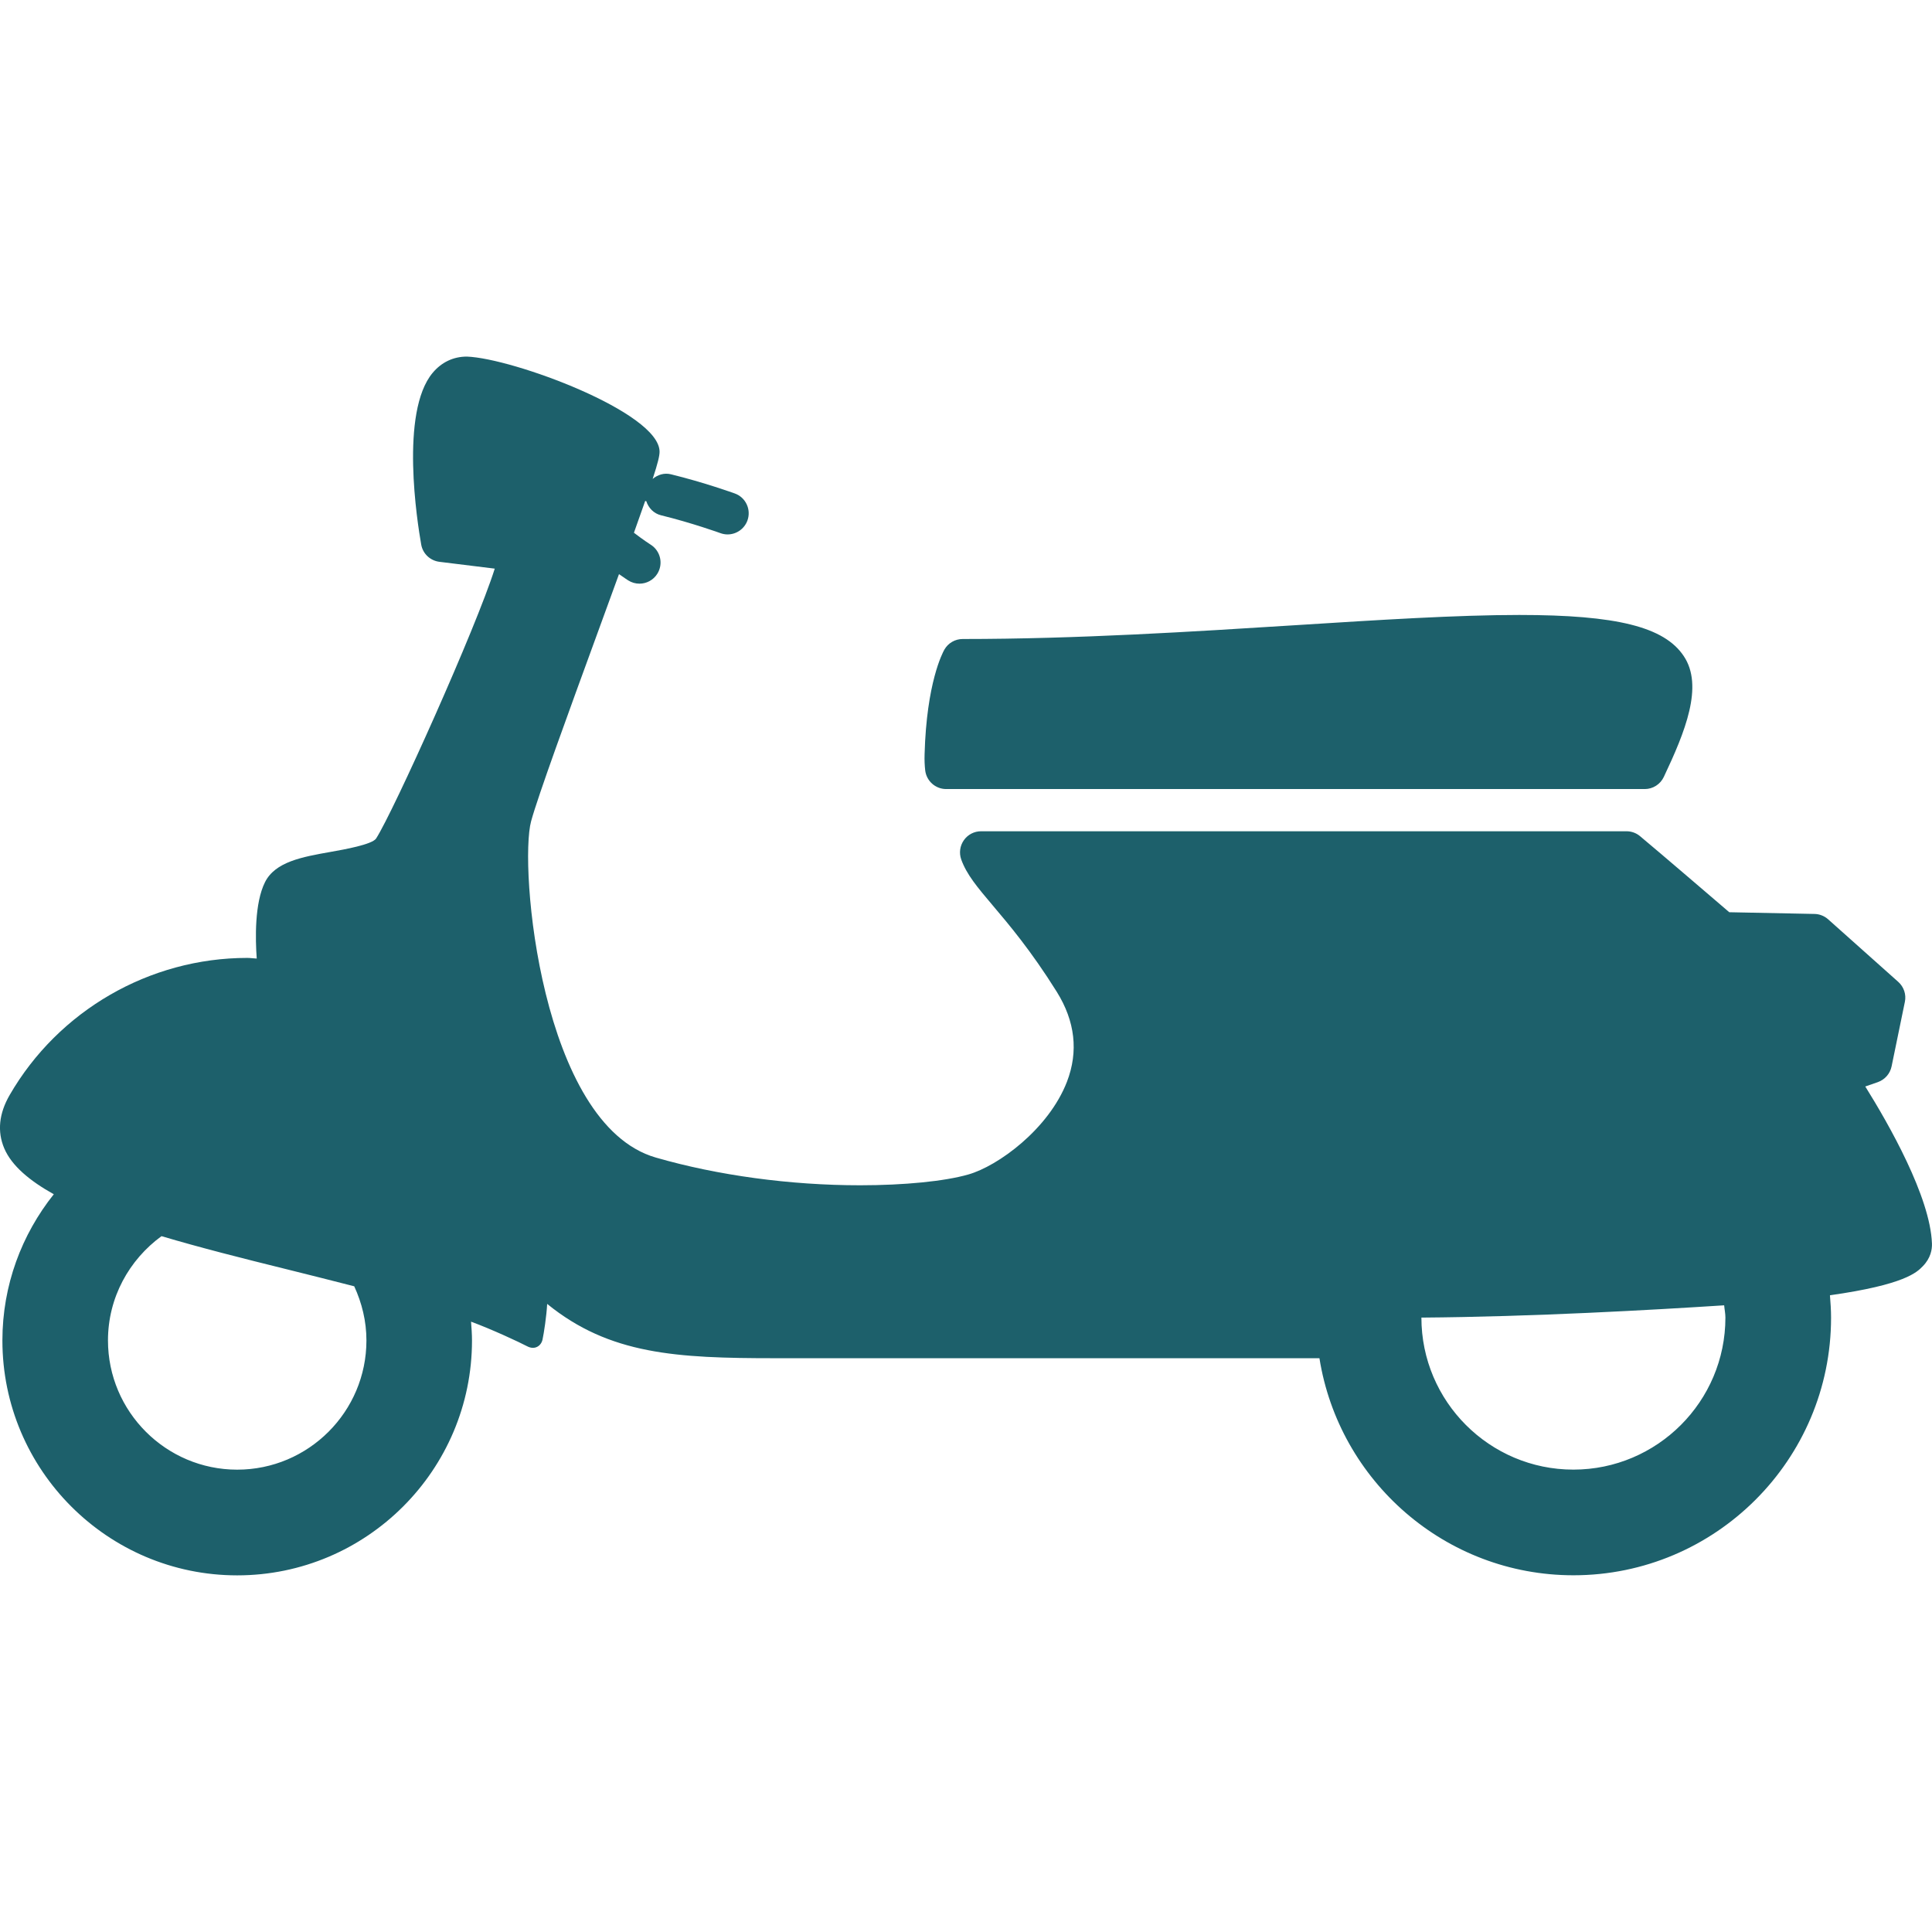<?xml version="1.0" encoding="iso-8859-1"?>
<!-- Generator: Adobe Illustrator 16.0.0, SVG Export Plug-In . SVG Version: 6.00 Build 0)  -->
<!DOCTYPE svg PUBLIC "-//W3C//DTD SVG 1.1//EN" "http://www.w3.org/Graphics/SVG/1.1/DTD/svg11.dtd">
<svg xmlns="http://www.w3.org/2000/svg" xmlns:xlink="http://www.w3.org/1999/xlink" version="1.1" id="Capa_1" x="0px" y="0px" width="512px" height="512px" viewBox="0 0 45.001 45.001" style="enable-background:new 0 0 45.001 45.001;" xml:space="preserve">
<g>
	<g>
		<g>
			<path d="M22.039,18.379h16.272c0.188,0,0.362-0.11,0.443-0.282c0.493-1.042,0.936-2.119,0.462-2.819     c-0.454-0.677-1.562-0.954-3.829-0.954c-1.442,0-3.265,0.115-5.191,0.237c-2.394,0.151-5.105,0.323-7.772,0.323     c-0.177,0-0.34,0.094-0.427,0.247c-0.042,0.074-0.415,0.772-0.461,2.436c-0.005,0.143,0.002,0.265,0.014,0.375     C21.578,18.19,21.788,18.379,22.039,18.379z" fill="#1d606b"/>
			<path d="M43.447,25.307l0.294-0.102c0.163-0.059,0.284-0.196,0.319-0.367l0.309-1.502c0.036-0.171-0.023-0.349-0.154-0.466     l-1.633-1.457c-0.088-0.078-0.201-0.123-0.317-0.125l-1.986-0.04c-0.396-0.339-1.556-1.335-2.079-1.772     c-0.088-0.074-0.2-0.114-0.315-0.114H22.852c-0.16,0-0.309,0.077-0.401,0.208c-0.092,0.13-0.115,0.297-0.062,0.448     c0.125,0.352,0.38,0.652,0.732,1.069c0.376,0.444,0.892,1.052,1.493,2.013c0.429,0.688,0.509,1.392,0.238,2.097     c-0.427,1.104-1.607,1.964-2.298,2.16c-0.551,0.158-1.493,0.251-2.52,0.251c-1.626,0-3.317-0.229-4.76-0.646     c-2.678-0.775-3.188-6.793-2.903-7.834c0.158-0.581,0.862-2.509,1.543-4.373c0.192-0.527,0.358-0.98,0.504-1.382     c0.12,0.084,0.207,0.141,0.213,0.145c0.082,0.052,0.172,0.077,0.263,0.077c0.163,0,0.322-0.081,0.415-0.228     c0.146-0.23,0.078-0.533-0.151-0.679c-0.002-0.001-0.179-0.115-0.392-0.279c0.103-0.289,0.19-0.534,0.262-0.74     c0.009,0.001,0.018,0.003,0.026,0.005c0.051,0.156,0.171,0.286,0.342,0.328c0.712,0.174,1.377,0.413,1.384,0.416     c0.055,0.02,0.111,0.03,0.167,0.03c0.202,0,0.39-0.125,0.463-0.325c0.092-0.255-0.04-0.538-0.295-0.629     c-0.029-0.01-0.719-0.259-1.485-0.446c-0.158-0.04-0.312,0.01-0.428,0.108c0.125-0.38,0.161-0.542,0.161-0.634     c0-0.917-3.423-2.179-4.489-2.216c-0.314,0-0.589,0.131-0.796,0.378c-0.767,0.915-0.357,3.492-0.267,4     c0.037,0.213,0.209,0.375,0.424,0.402l1.289,0.159c-0.433,1.377-2.355,5.65-2.764,6.287c-0.097,0.14-0.744,0.255-1.055,0.31     c-0.665,0.118-1.294,0.229-1.533,0.707c-0.244,0.489-0.225,1.321-0.192,1.778c-0.074-0.002-0.146-0.015-0.22-0.015     c-2.277,0-4.398,1.227-5.535,3.194c-0.25,0.433-0.292,0.85-0.126,1.242c0.174,0.407,0.593,0.756,1.154,1.069     c-0.747,0.937-1.197,2.118-1.197,3.406c0,3.016,2.453,5.471,5.469,5.471c3.016,0,5.469-2.455,5.469-5.471     c0-0.146-0.011-0.292-0.022-0.438c0.49,0.18,1.128,0.479,1.307,0.573c0.179,0.095,0.327-0.01,0.358-0.157     c0.032-0.148,0.093-0.546,0.108-0.83c1.453,1.181,3.012,1.265,5.307,1.265h12.681c0.455,2.86,2.931,5.056,5.917,5.056     c3.308,0,6-2.69,6-6c0-0.177-0.012-0.351-0.026-0.522c1.742-0.246,2.026-0.535,2.162-0.676c0.187-0.19,0.219-0.395,0.214-0.529     C44.961,27.877,43.992,26.18,43.447,25.307z M8.535,31.222c0,1.659-1.35,3.01-3.01,3.01c-1.66,0-3.01-1.351-3.01-3.01     c0-1,0.495-1.88,1.247-2.429c0.904,0.269,1.896,0.519,2.915,0.771c0.525,0.13,1.055,0.264,1.574,0.397     C8.429,30.349,8.535,30.771,8.535,31.222z M40.189,30.69c0,1.953-1.589,3.541-3.541,3.541s-3.54-1.588-3.54-3.541     c2.591-0.019,5.394-0.179,7.052-0.286C40.168,30.5,40.189,30.594,40.189,30.69z" fill="#1d606b"/>
		</g>
	</g>
</g>
<g>
</g>
<g>
</g>
<g>
</g>
<g>
</g>
<g>
</g>
<g>
</g>
<g>
</g>
<g>
</g>
<g>
</g>
<g>
</g>
<g>
</g>
<g>
</g>
<g>
</g>
<g>
</g>
<g>
</g>
</svg>
